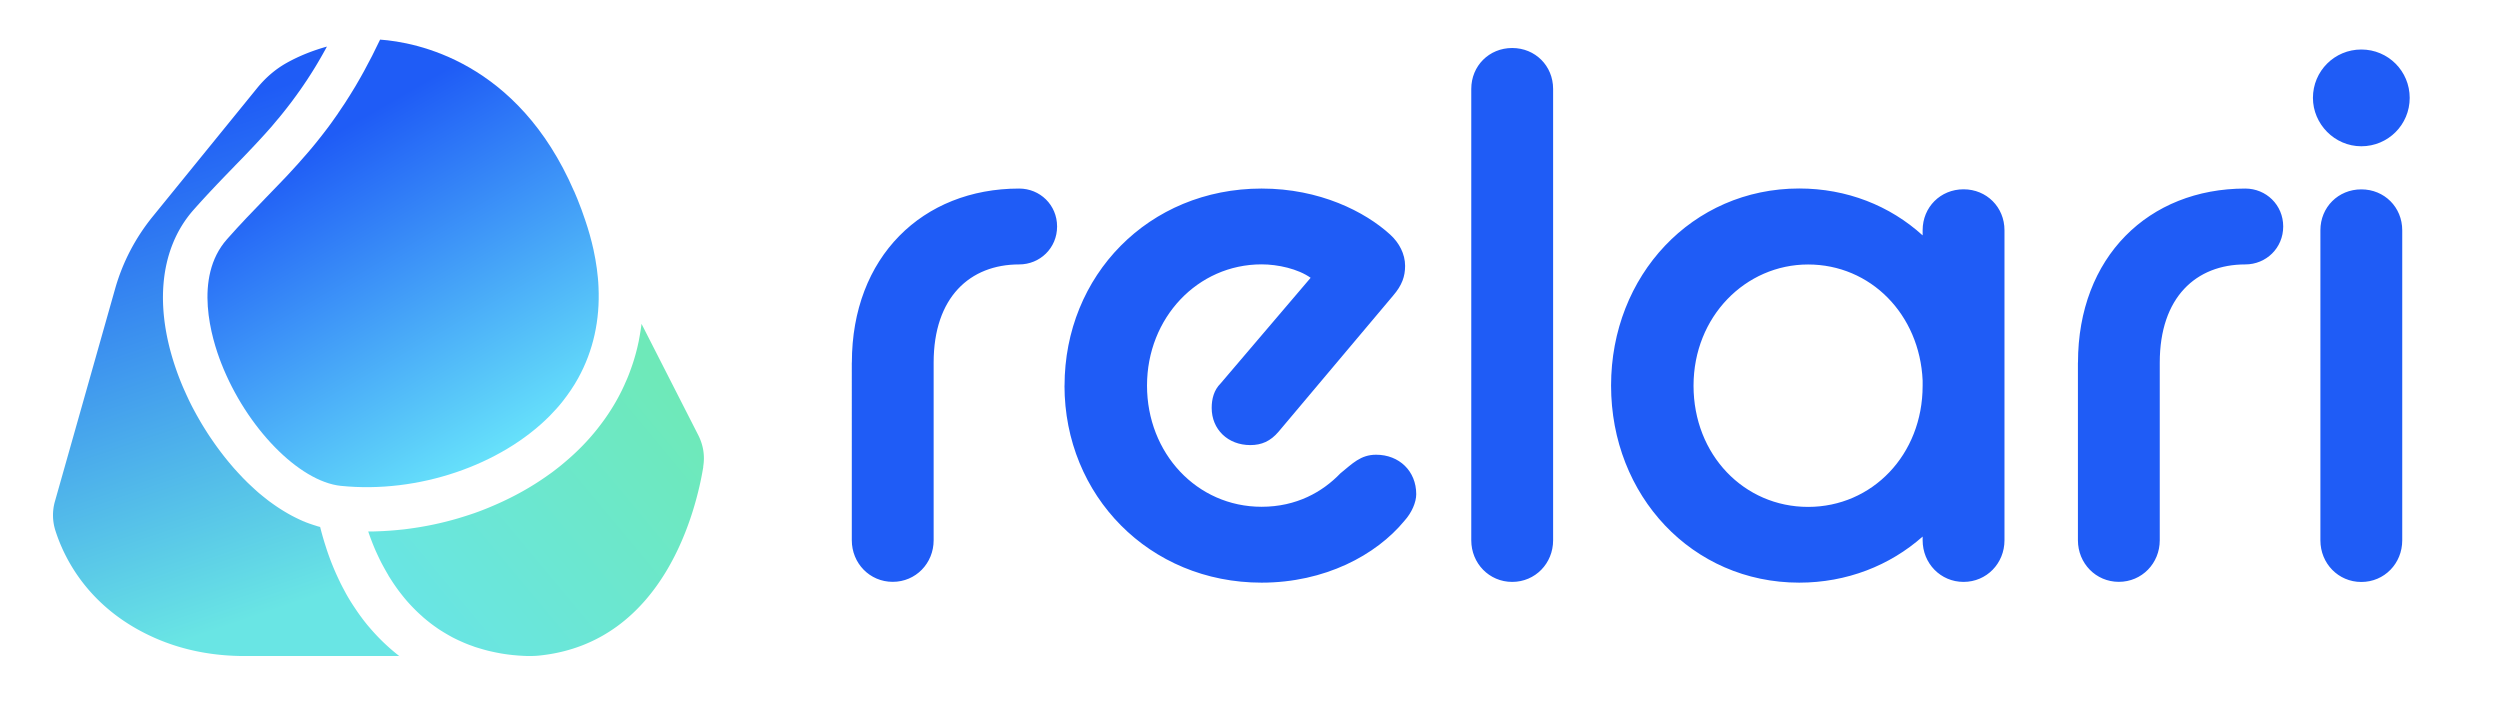 <svg xmlns="http://www.w3.org/2000/svg" id="uuid-3431eafc-2847-4753-b28a-947bd54c59e4" viewBox="0 0 402 113"
  class="css-1n45us8">
  <defs>
    <linearGradient id="linear-gradient" x1="46.65" x2="80.25" y1="99.16" y2="40.95"
      gradientTransform="matrix(1 0 0 -1 0 113.88)" gradientUnits="userSpaceOnUse">
      <stop offset="0.14" stop-color="#1f5cf6"></stop>
      <stop offset="1" stop-color="#66e1fa"></stop>
    </linearGradient>
    <linearGradient id="linear-gradient-2" x1="15.06" x2="47.93" y1="113.52" y2="17"
      gradientTransform="matrix(1 0 0 -1 0 113.88)" gradientUnits="userSpaceOnUse">
      <stop offset="0.22" stop-color="#1f5cf6"></stop>
      <stop offset="1" stop-color="#69e5e4"></stop>
    </linearGradient>
    <linearGradient id="linear-gradient-3" x1="69.35" x2="110.84" y1="12.54" y2="47.1"
      gradientTransform="matrix(1 0 0 -1 0 113.88)" gradientUnits="userSpaceOnUse">
      <stop offset="0" stop-color="#69e5e4"></stop>
      <stop offset="1" stop-color="#6ee9b9"></stop>
    </linearGradient>
    <style>
      .cls-3 {
        stroke-width: 0;
        fill: #1f5cf6
      }
    </style>
  </defs>
  <path
    d="M136.98 58.3c0-16.98 11.36-27.98 26.9-27.98 3.35 0 6.1 2.63 6.1 6.1s-2.75 6.1-6.1 6.1c-7.89 0-13.75 5.26-13.75 15.78v28.57c0 3.71-2.87 6.69-6.58 6.69s-6.58-2.99-6.58-6.69V58.3h.01ZM171.18 62.01c0-17.7 13.51-31.69 31.69-31.69 9.33 0 16.63 3.71 20.68 7.41 1.44 1.31 2.39 3.11 2.39 5.02 0 1.68-.48 3.11-1.92 4.78L205.6 69.41c-1.31 1.55-2.75 2.16-4.55 2.16-3.59 0-6.21-2.51-6.21-5.97 0-1.44.35-2.87 1.44-3.95l14.47-16.98c-2.03-1.44-5.26-2.16-7.89-2.16-10.29 0-18.42 8.61-18.42 19.49s8.02 19.49 18.42 19.49c5.62 0 9.81-2.39 12.68-5.38 1.92-1.55 3.23-2.99 5.74-2.99 3.71 0 6.45 2.63 6.45 6.34 0 1.31-.72 2.99-1.92 4.31-4.54 5.5-12.79 9.92-22.95 9.92-18.05 0-31.69-13.99-31.69-31.69ZM236.58 14.3c0-3.71 2.87-6.58 6.58-6.58s6.58 2.87 6.58 6.58v72.58c0 3.71-2.87 6.69-6.58 6.69s-6.58-2.99-6.58-6.69V14.3ZM309.16 86.28c-5.26 4.66-12.2 7.41-19.85 7.41-17.22 0-30.25-13.99-30.25-31.69s13.03-31.69 30.25-31.69c7.65 0 14.58 2.75 19.85 7.54v-.83c0-3.71 2.87-6.58 6.58-6.58s6.58 2.87 6.58 6.58v49.86c0 3.71-2.87 6.69-6.58 6.69s-6.58-2.99-6.58-6.69v-.59Zm0-24.27v-.83c-.48-10.64-8.37-18.65-18.42-18.65s-18.42 8.37-18.42 19.49 8.13 19.49 18.42 19.49 18.42-8.37 18.42-19.49ZM334.14 58.3c0-16.98 11.36-27.98 26.9-27.98 3.35 0 6.1 2.63 6.1 6.1s-2.75 6.1-6.1 6.1c-7.89 0-13.75 5.26-13.75 15.78v28.57c0 3.71-2.87 6.69-6.58 6.69s-6.58-2.99-6.58-6.69V58.3h.01ZM371.92 15.74c0-4.31 3.47-7.78 7.78-7.78s7.78 3.47 7.78 7.78-3.47 7.78-7.78 7.78-7.78-3.59-7.78-7.78Zm1.2 21.29c0-3.71 2.87-6.58 6.58-6.58s6.58 2.87 6.58 6.58v49.86c0 3.71-2.87 6.69-6.58 6.69s-6.58-2.99-6.58-6.69V37.03Z"
    class="cls-3"></path>
  <path
    d="M92.98 60.79c-.36.66-.76 1.31-1.18 1.93-.43.63-.88 1.26-1.36 1.86-.31.4-.64.78-.98 1.16s-.7.75-1.05 1.12c-7.89 7.96-21.19 12.53-33.56 11.27h-.03c-6.75-.71-15.2-9.37-19.24-19.72-1.55-3.94-4.53-13.77.91-19.93 2.16-2.45 4.26-4.61 6.29-6.71.83-.86 1.66-1.71 2.49-2.58.33-.35.67-.71 1-1.05 1.1-1.18 2.2-2.39 3.28-3.66.21-.24.4-.48.61-.72.2-.24.4-.48.6-.73.61-.75 1.21-1.51 1.81-2.31.21-.28.43-.56.64-.86.37-.52.75-1.05 1.13-1.6 0-.02.02-.02.02-.04.36-.53.74-1.08 1.11-1.65.56-.87 1.13-1.78 1.7-2.73.19-.32.38-.64.56-.97.09-.15.17-.31.27-.47.17-.32.36-.64.54-.97.86-1.57 1.72-3.24 2.58-5.06 5.79.41 22.13 3.47 31.18 24.36l.02.02c.17.4.35.81.51 1.21.47 1.16.9 2.31 1.28 3.47.54 1.59.98 3.16 1.32 4.7.23 1.03.4 2.05.54 3.05.06.5.12 1 .17 1.49.05.5.08.99.1 1.47.25 5.34-.85 10.27-3.25 14.63v.02Z"
    style="fill:url(#linear-gradient);stroke-width:0"></path>
  <path
    d="M64.26 105.49H39.34c-5.03 0-9.73-.91-13.98-2.71C14.4 98.13 10.35 89.85 8.91 85.32a8.125 8.125 0 0 1-.06-4.76l9.64-34.05c1.21-4.3 3.26-8.24 6.09-11.72l16.81-20.68c1.33-1.63 2.89-2.97 4.64-3.96 2.2-1.24 4.49-2.09 6.54-2.66-.45.83-.9 1.63-1.35 2.39-.3.52-.6 1.01-.9 1.49-.23.37-.47.75-.71 1.11-.18.29-.36.56-.55.83-.18.28-.36.54-.55.81-.17.26-.36.52-.55.78-.18.25-.36.52-.55.76-.18.25-.36.5-.55.75-.52.68-1.03 1.34-1.55 1.98-.22.27-.44.55-.68.82-.18.22-.37.44-.56.67-.18.22-.37.44-.56.66-.19.21-.38.43-.57.64s-.38.43-.57.63c-.95 1.05-1.93 2.08-2.92 3.12-.27.29-.54.56-.81.84-.33.34-.67.68-1 1.03-2.09 2.15-4.24 4.38-6.51 6.94-5.68 6.42-6.48 16.35-2.22 27.25.28.71.57 1.41.9 2.12.15.35.32.7.48 1.05.36.76.75 1.52 1.17 2.28.13.25.28.5.42.75.42.75.87 1.49 1.34 2.22.12.2.25.39.38.59.12.19.25.37.37.55 1.04 1.53 2.16 3.01 3.36 4.4.21.25.41.48.63.71.29.33.59.65.9.97.08.1.17.18.25.27l.45.45c.25.26.52.51.78.75.26.25.52.49.78.72.26.24.53.48.81.7.27.23.54.44.82.66.27.22.55.44.83.63.83.61 1.69 1.17 2.55 1.67.58.34 1.17.65 1.76.93.21.1.41.2.63.29.13.06.27.13.41.17.15.07.29.13.44.18.2.08.39.15.59.21.1.04.2.07.29.1.21.08.44.14.65.21.11.04.22.07.33.1.09.02.17.05.25.07a50.835 50.835 0 0 0 .69 2.48c.12.38.24.75.36 1.13a41.838 41.838 0 0 0 2.13 5.22c.13.29.28.56.42.84l.48.9c.14.26.29.52.44.78.04.06.06.1.1.16.16.27.31.52.48.78.16.25.32.49.48.73.37.56.75 1.1 1.14 1.62.18.25.37.49.56.73s.38.48.58.7c1.55 1.84 3.2 3.39 4.9 4.71l.02-.03Z"
    style="fill:url(#linear-gradient-2);stroke-width:0"></path>
  <path
    d="M113.09 75.06c-1.07 6.6-6.15 28.25-26.34 30.35-.53.06-1.12.08-1.9.08-.52-.02-1.01-.04-1.51-.08-.27-.02-.54-.05-.81-.07-.21-.02-.42-.05-.63-.07-.48-.06-.95-.13-1.41-.21-.23-.04-.46-.09-.68-.13-.45-.09-.89-.19-1.32-.29l-.64-.17c-.42-.12-.83-.24-1.24-.37-.21-.06-.4-.13-.6-.21-.2-.07-.4-.14-.59-.21-.58-.22-1.14-.47-1.69-.72-.18-.09-.36-.17-.54-.26-.18-.09-.36-.18-.53-.27-.21-.12-.44-.24-.64-.36-.43-.25-.83-.49-1.24-.75-.2-.13-.4-.26-.59-.4-.46-.32-.91-.65-1.34-1-.14-.11-.29-.23-.43-.35-.13-.11-.28-.23-.41-.35-.13-.12-.27-.25-.4-.36-.26-.24-.52-.48-.78-.74s-.5-.5-.74-.76c-.24-.25-.47-.51-.7-.77-.22-.26-.44-.52-.65-.79-.64-.79-1.23-1.62-1.76-2.44-.17-.27-.34-.53-.51-.8v-.02c-.4-.68-.78-1.36-1.13-2.02-.35-.69-.67-1.37-.97-2.04-.23-.53-.44-1.05-.63-1.55-.2-.51-.37-.99-.53-1.47h.26c.36 0 .73 0 1.09-.02 1.31-.04 2.62-.13 3.92-.27.35-.03.69-.07 1.04-.12 2.81-.36 5.59-.94 8.27-1.74.83-.25 1.65-.51 2.46-.79.83-.29 1.66-.61 2.47-.95.4-.17.81-.34 1.21-.52 2.81-1.24 5.46-2.72 7.9-4.43.18-.13.36-.25.55-.39a15 15 0 0 0 .9-.67c.53-.4 1.05-.82 1.55-1.25 1.92-1.61 3.66-3.38 5.18-5.29.4-.51.8-1.03 1.2-1.59.18-.25.36-.52.54-.78.14-.21.28-.42.41-.63.09-.13.17-.27.26-.41.36-.58.71-1.18 1.04-1.8.16-.3.32-.61.48-.93.17-.34.33-.69.49-1.04.14-.33.29-.65.43-.98.02-.06.05-.12.07-.17.14-.34.28-.69.4-1.04.1-.27.2-.54.29-.81.19-.54.36-1.09.52-1.66.08-.27.15-.54.22-.82.1-.36.18-.73.26-1.1 0-.03.02-.07.02-.1.06-.23.1-.46.14-.7.07-.36.13-.72.19-1.09.07-.4.13-.82.18-1.24v-.07l9.13 17.91c.81 1.59 1.09 3.35.79 5.08h.02Z"
    style="fill:url(#linear-gradient-3);stroke-width:0"></path>
  <path d="M0 0h402v113H0z" style="stroke-width:0;fill:none"></path>
</svg>